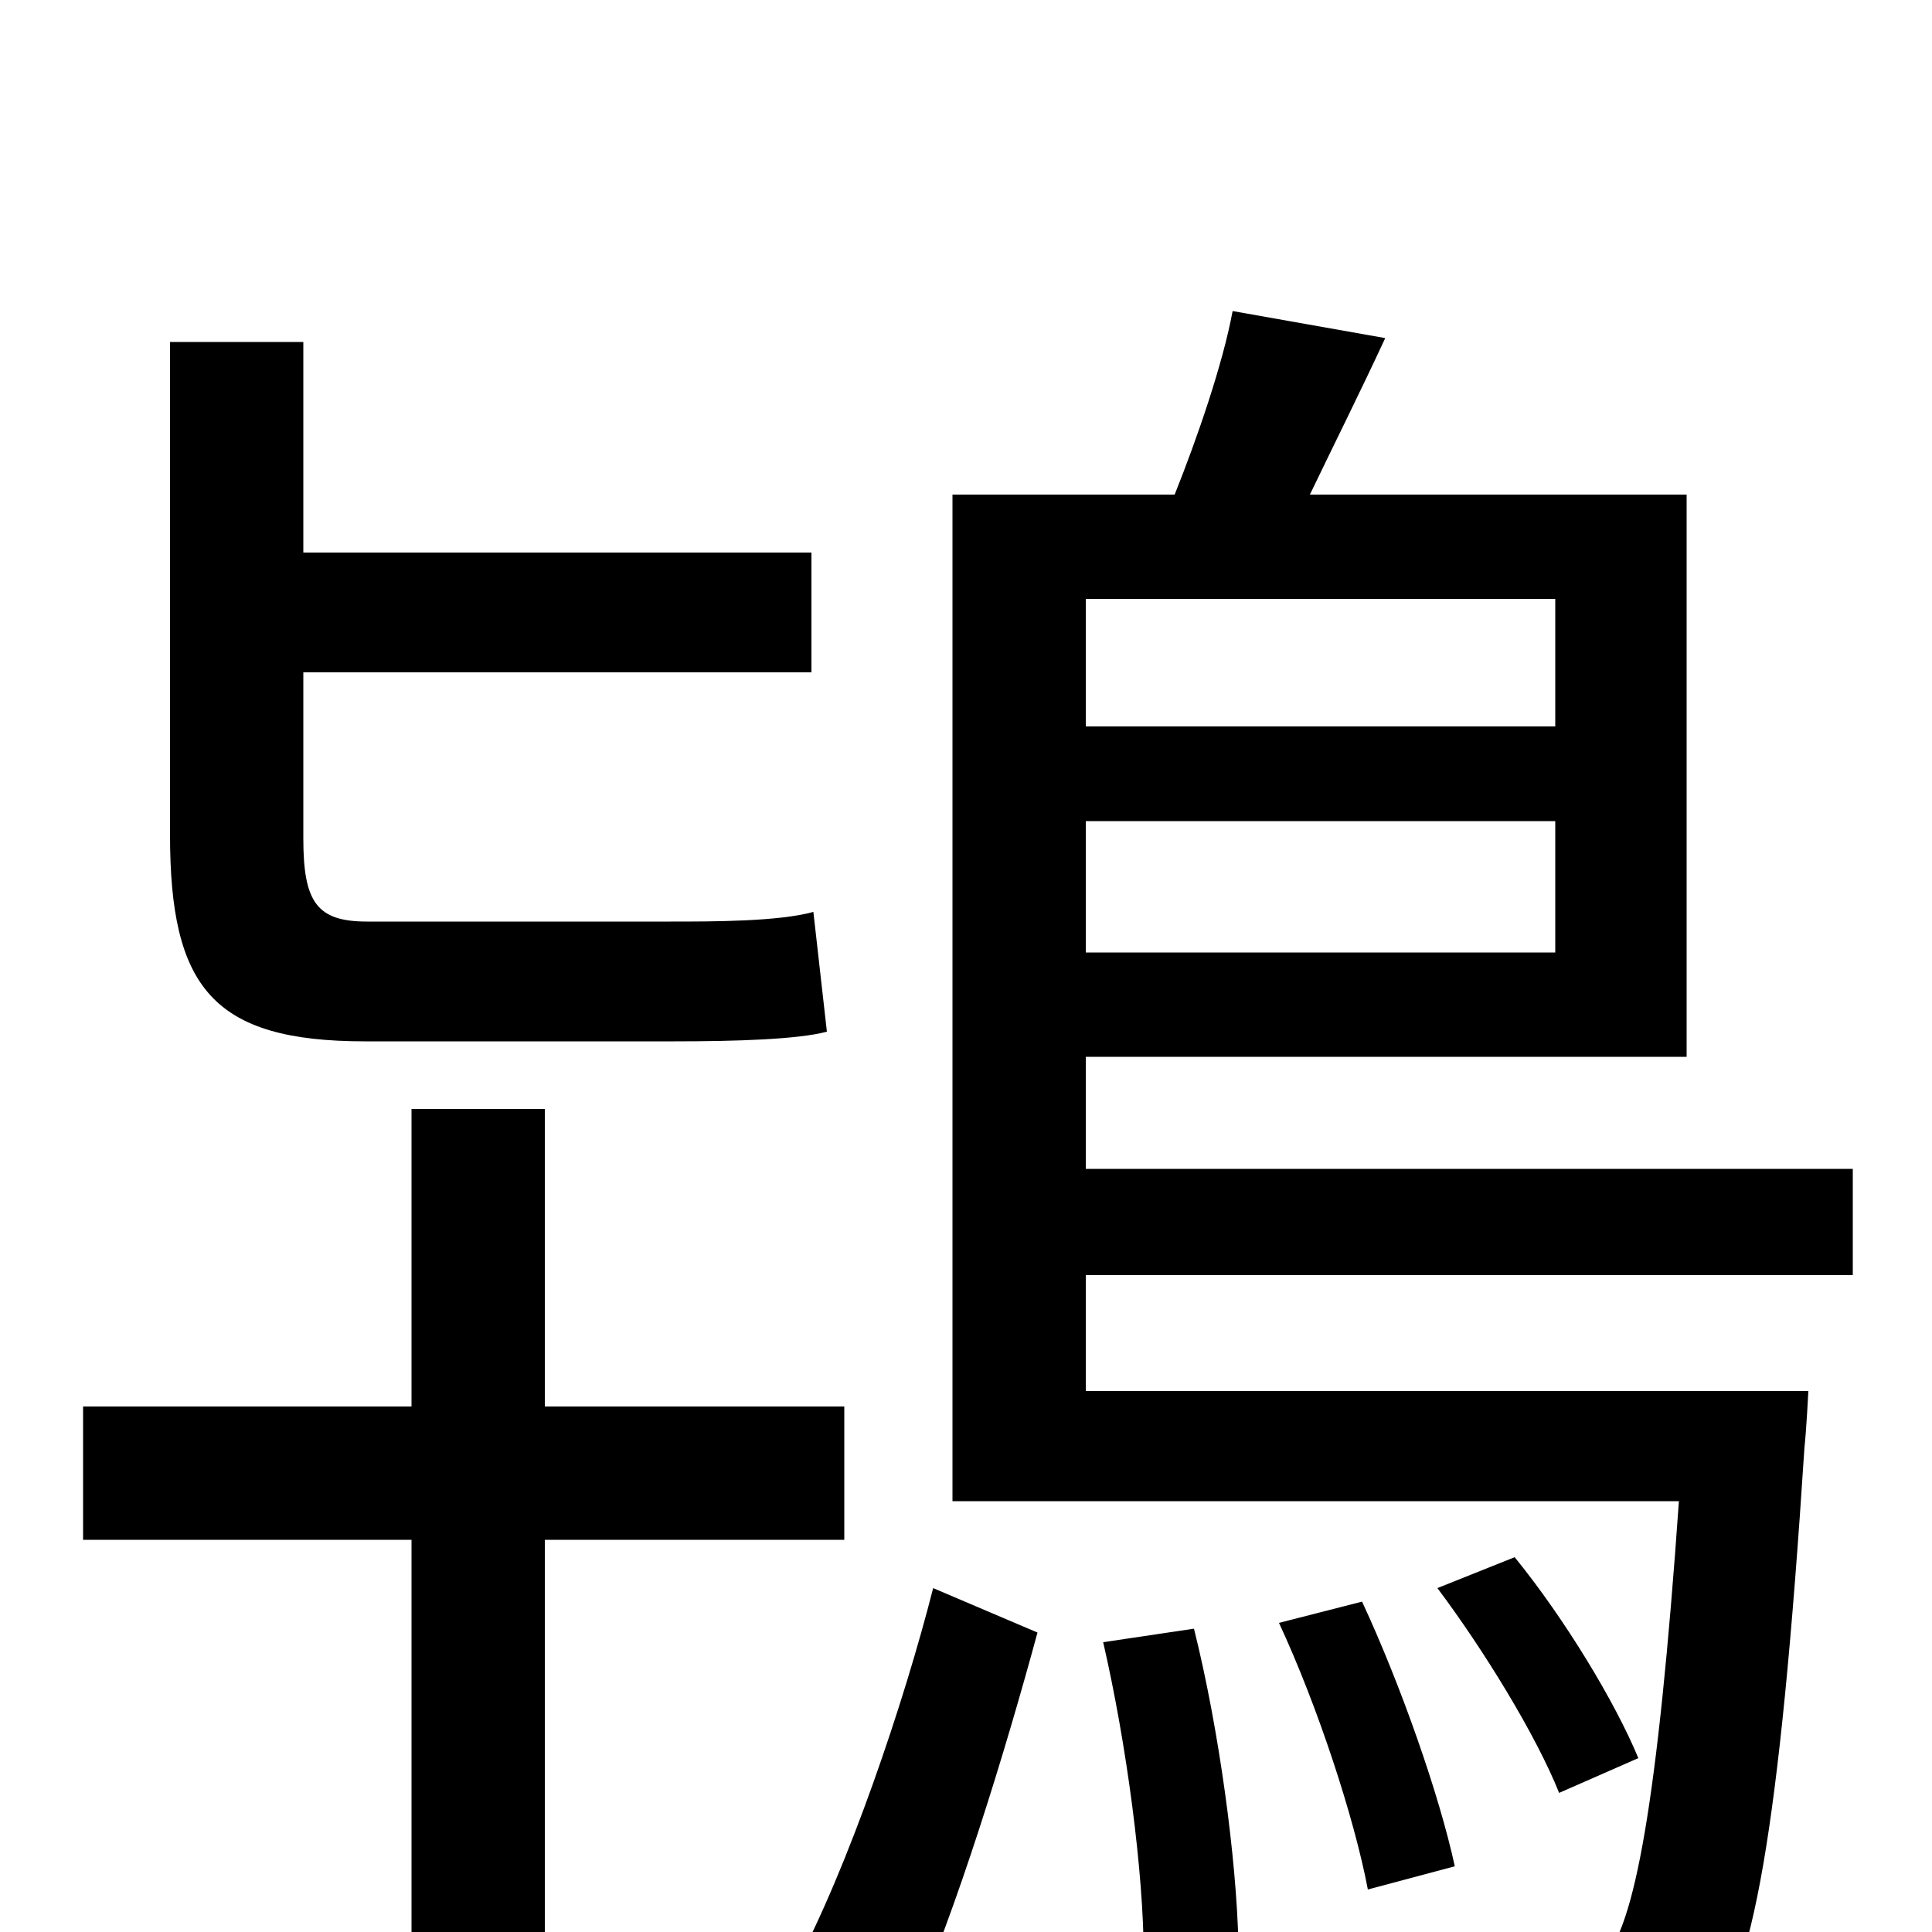 <svg xmlns="http://www.w3.org/2000/svg" viewBox="0 -1000 1000 1000">
	<path fill="#000000" d="M349 -461C381 -461 413 -462 428 -466L421 -528C403 -523 369 -523 347 -523H190C164 -523 157 -533 157 -566V-652H420V-714H157V-823H88V-568C88 -489 110 -461 189 -461ZM437 -203V-272H282V-426H213V-272H43V-203H213V77H282V-203ZM470 45C495 -10 521 -96 537 -155L483 -178C468 -119 439 -33 411 19ZM571 -150C583 -98 592 -31 592 13L641 6C640 -38 631 -105 618 -157ZM662 -160C682 -117 701 -59 708 -22L753 -34C745 -71 725 -128 705 -171ZM848 -90C836 -119 810 -162 784 -194L744 -178C768 -146 795 -102 807 -72ZM805 -690V-624H562V-690ZM562 -507V-575H805V-507ZM959 -340V-395H562V-453H873V-744H678C690 -769 704 -797 717 -825L638 -839C633 -812 620 -774 608 -744H493V-223H869C858 -66 846 -3 830 14C822 22 814 24 800 24C785 24 750 23 711 19C720 35 726 58 727 76C766 78 805 78 826 76C850 75 867 69 883 51C907 24 921 -50 934 -251C935 -260 936 -280 936 -280H562V-340Z"/>
</svg>